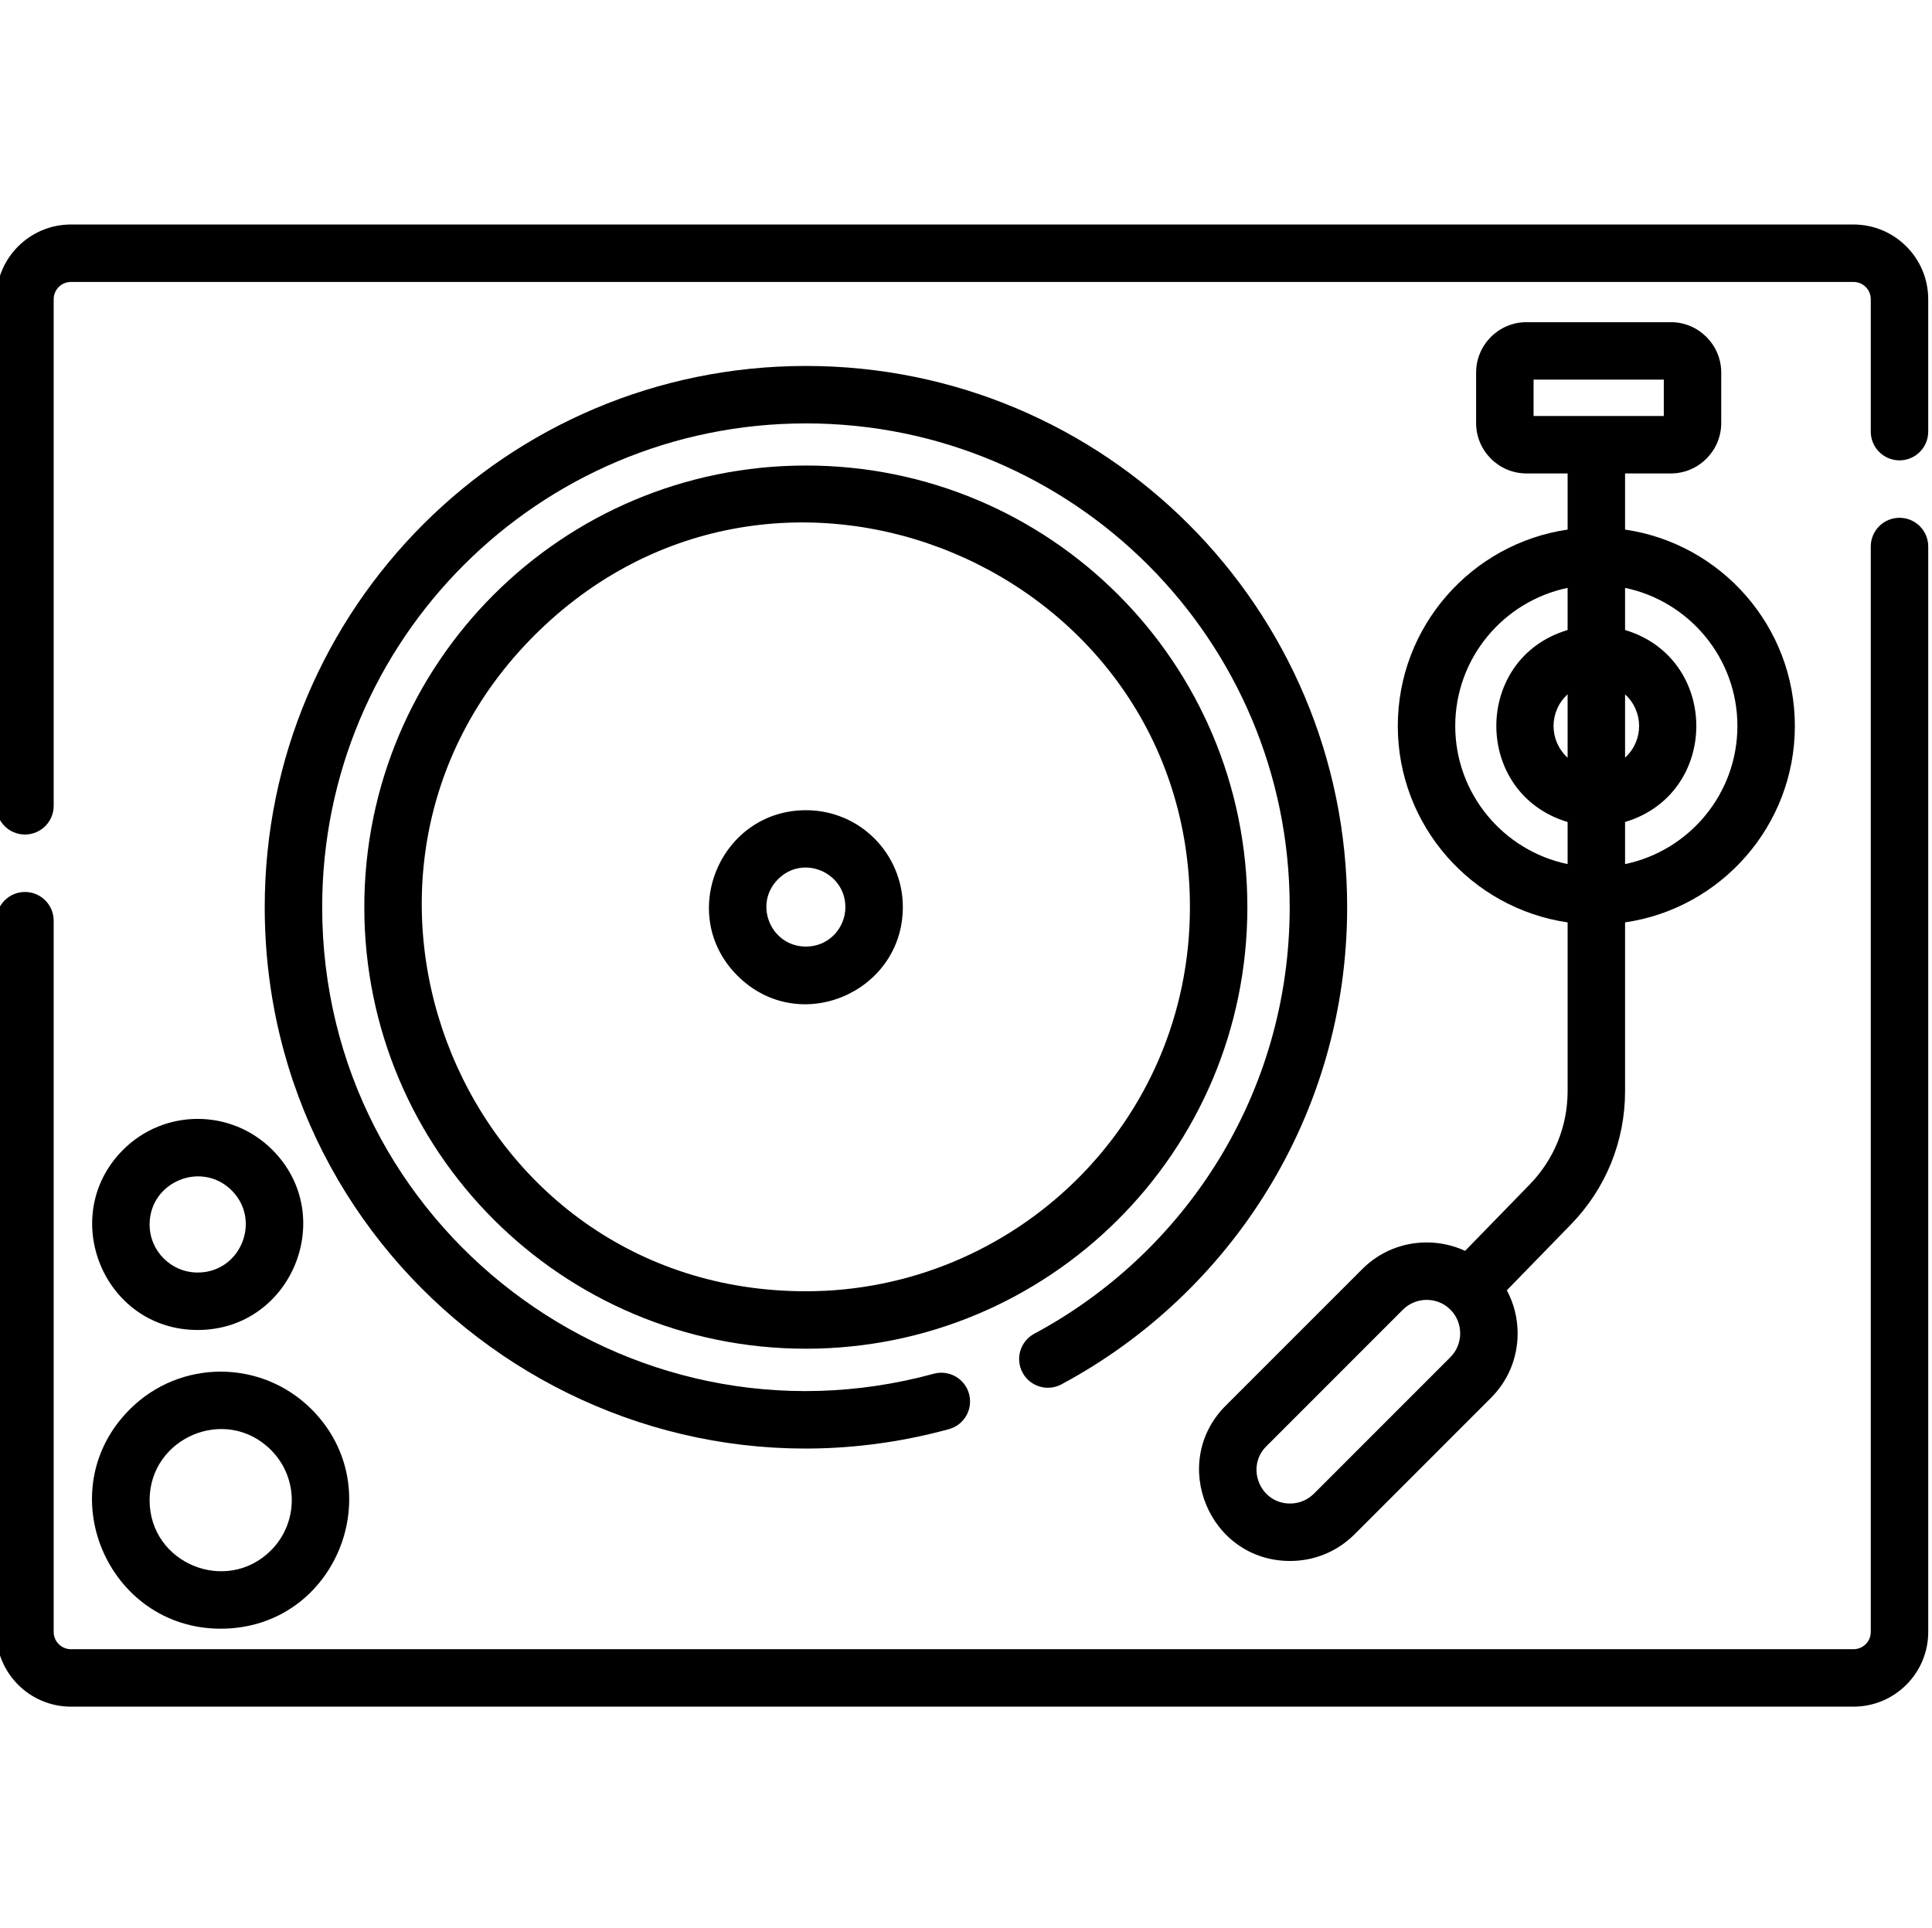 <svg viewBox="1 -59 512 511" xmlns="http://www.w3.org/2000/svg"><path d="m492.207.5h-472.414c-10.914 0-19.793 8.879-19.793 19.793v134.27c0 4.203 3.406 7.609 7.613 7.609 4.203 0 7.613-3.406 7.613-7.609v-134.27c0-2.52 2.047-4.566 4.566-4.566h472.414c2.52 0 4.566 2.047 4.566 4.566v35.102c0 4.203 3.41 7.613 7.613 7.613 4.207 0 7.613-3.41 7.613-7.613v-35.102c0-10.914-8.879-19.793-19.793-19.793zm0 0"/><path d="m504.387 78.23c-4.203 0-7.613 3.406-7.613 7.613v287.676c0 2.516-2.047 4.566-4.566 4.566h-472.414c-2.52 0-4.566-2.051-4.566-4.566v-188.508c0-4.203-3.41-7.613-7.613-7.613-4.207 0-7.613 3.41-7.613 7.613v188.508c0 10.914 8.879 19.793 19.793 19.793h472.414c10.914 0 19.793-8.879 19.793-19.793v-287.676c0-4.207-3.41-7.613-7.613-7.613zm0 0"/><path d="m214.586 37.988c-79.27 0-143.43 64.145-143.43 143.426 0 94.938 90.262 163.199 181.312 138.355 4.055-1.105 6.449-5.293 5.34-9.348-1.105-4.059-5.297-6.449-9.348-5.34-81.516 22.242-162.078-38.961-162.078-123.668 0-70.852 57.34-128.199 128.203-128.199 70.852 0 128.199 57.34 128.199 128.199 0 49.398-27.758 91.668-67.684 113.059-3.707 1.988-5.102 6.602-3.117 10.309 1.988 3.703 6.602 5.098 10.309 3.113 44.66-23.926 75.719-71.203 75.719-126.48 0-79.27-64.148-143.426-143.426-143.426zm0 0"/><path d="m331.566 181.414c0-64.793-52.348-117.035-116.98-117.035-64.684 0-117.039 52.344-117.039 117.035 0 64.68 52.344 117.035 117.039 117.035 64.254 0 116.98-51.926 116.98-117.035zm-116.98 101.809c-91.156 0-135.465-110.328-71.992-173.801 64.355-64.355 173.75-17.949 173.75 71.992 0 57.613-46.859 101.809-101.758 101.809zm0 0"/><path d="m214.586 155.73c-22.68 0-34.383 27.617-18.164 43.844 16.348 16.352 43.84 4.41 43.84-18.16 0-14.035-11.281-25.684-25.676-25.684zm0 36.141c-9.285 0-14.02-11.23-7.395-17.855 6.676-6.676 17.844-1.781 17.844 7.398 0 5.473-4.316 10.457-10.449 10.457zm0 0"/><path d="m59.484 372.652c30.578 0 45.277-36.949 24.086-58.145-13.312-13.309-34.855-13.309-48.168 0-21.566 21.566-5.945 58.145 24.082 58.145zm13.316-47.375c7.363 7.359 7.363 19.27 0 26.633-11.754 11.754-32.152 3.523-32.152-13.316 0-16.625 20.25-25.223 32.152-13.316zm0 0"/><path d="m33.617 245.738c-17.457 17.457-5.223 47.746 19.777 47.746 24.895 0 37.285-30.242 19.777-47.746-10.934-10.93-28.621-10.934-39.555 0zm28.789 10.766c7.953 7.953 2.375 21.754-9.012 21.754-7.043 0-12.746-5.695-12.746-12.742.004-11.305 13.758-17.008 21.758-9.012zm0 0"/><path d="m406.375 254.934-17.113 17.582c-3.145-1.461-6.609-2.234-10.18-2.234-6.457 0-12.516 2.508-17.062 7.055l-36.195 36.195c-15.117 15.117-4.387 41.168 17.062 41.168 6.453 0 12.516-2.504 17.062-7.051l36.195-36.199c4.547-4.547 7.043-10.605 7.043-17.062 0-4.059-.996-7.957-2.863-11.426l16.953-17.41c9.277-9.52 14.383-22.074 14.383-35.371v-44.723c25.414-3.695 44.996-25.629 44.996-52.051s-19.582-48.355-44.996-52.051v-14.879h12.117c7.371 0 13.367-6 13.367-13.367v-13.359c0-7.367-5.996-13.367-13.367-13.367h-38.234c-7.371 0-13.359 6-13.359 13.367v13.359c0 7.367 5.988 13.367 13.359 13.367h10.891v14.879c-25.414 3.695-45.004 25.629-45.004 52.051s19.59 48.355 45.004 52.051v44.723c0 9.297-3.574 18.086-10.059 24.754zm-21 45.75-36.195 36.203c-1.676 1.664-3.91 2.59-6.293 2.59-7.98 0-11.836-9.668-6.293-15.176l36.195-36.207c3.41-3.41 9.094-3.492 12.586 0 3.539 3.543 3.359 9.254 0 12.59zm76.055-167.277c0 18.008-12.801 33.078-29.77 36.602v-11.156c25.184-7.543 25.168-43.34 0-50.883v-11.164c16.969 3.523 29.77 18.594 29.77 36.602zm-29.77 8.395v-16.777c4.973 4.531 4.934 12.281 0 16.777zm-24.25-90.551v-9.641h34.512v9.641c-12.57 0-21.637 0-34.512 0zm9.023 90.562c-4.957-4.52-4.977-12.266 0-16.801zm-29.781-8.406c0-18.008 12.809-33.078 29.781-36.602v11.164c-25.246 7.543-25.129 43.379 0 50.883v11.156c-16.973-3.523-29.781-18.594-29.781-36.602zm0 0"/></svg>